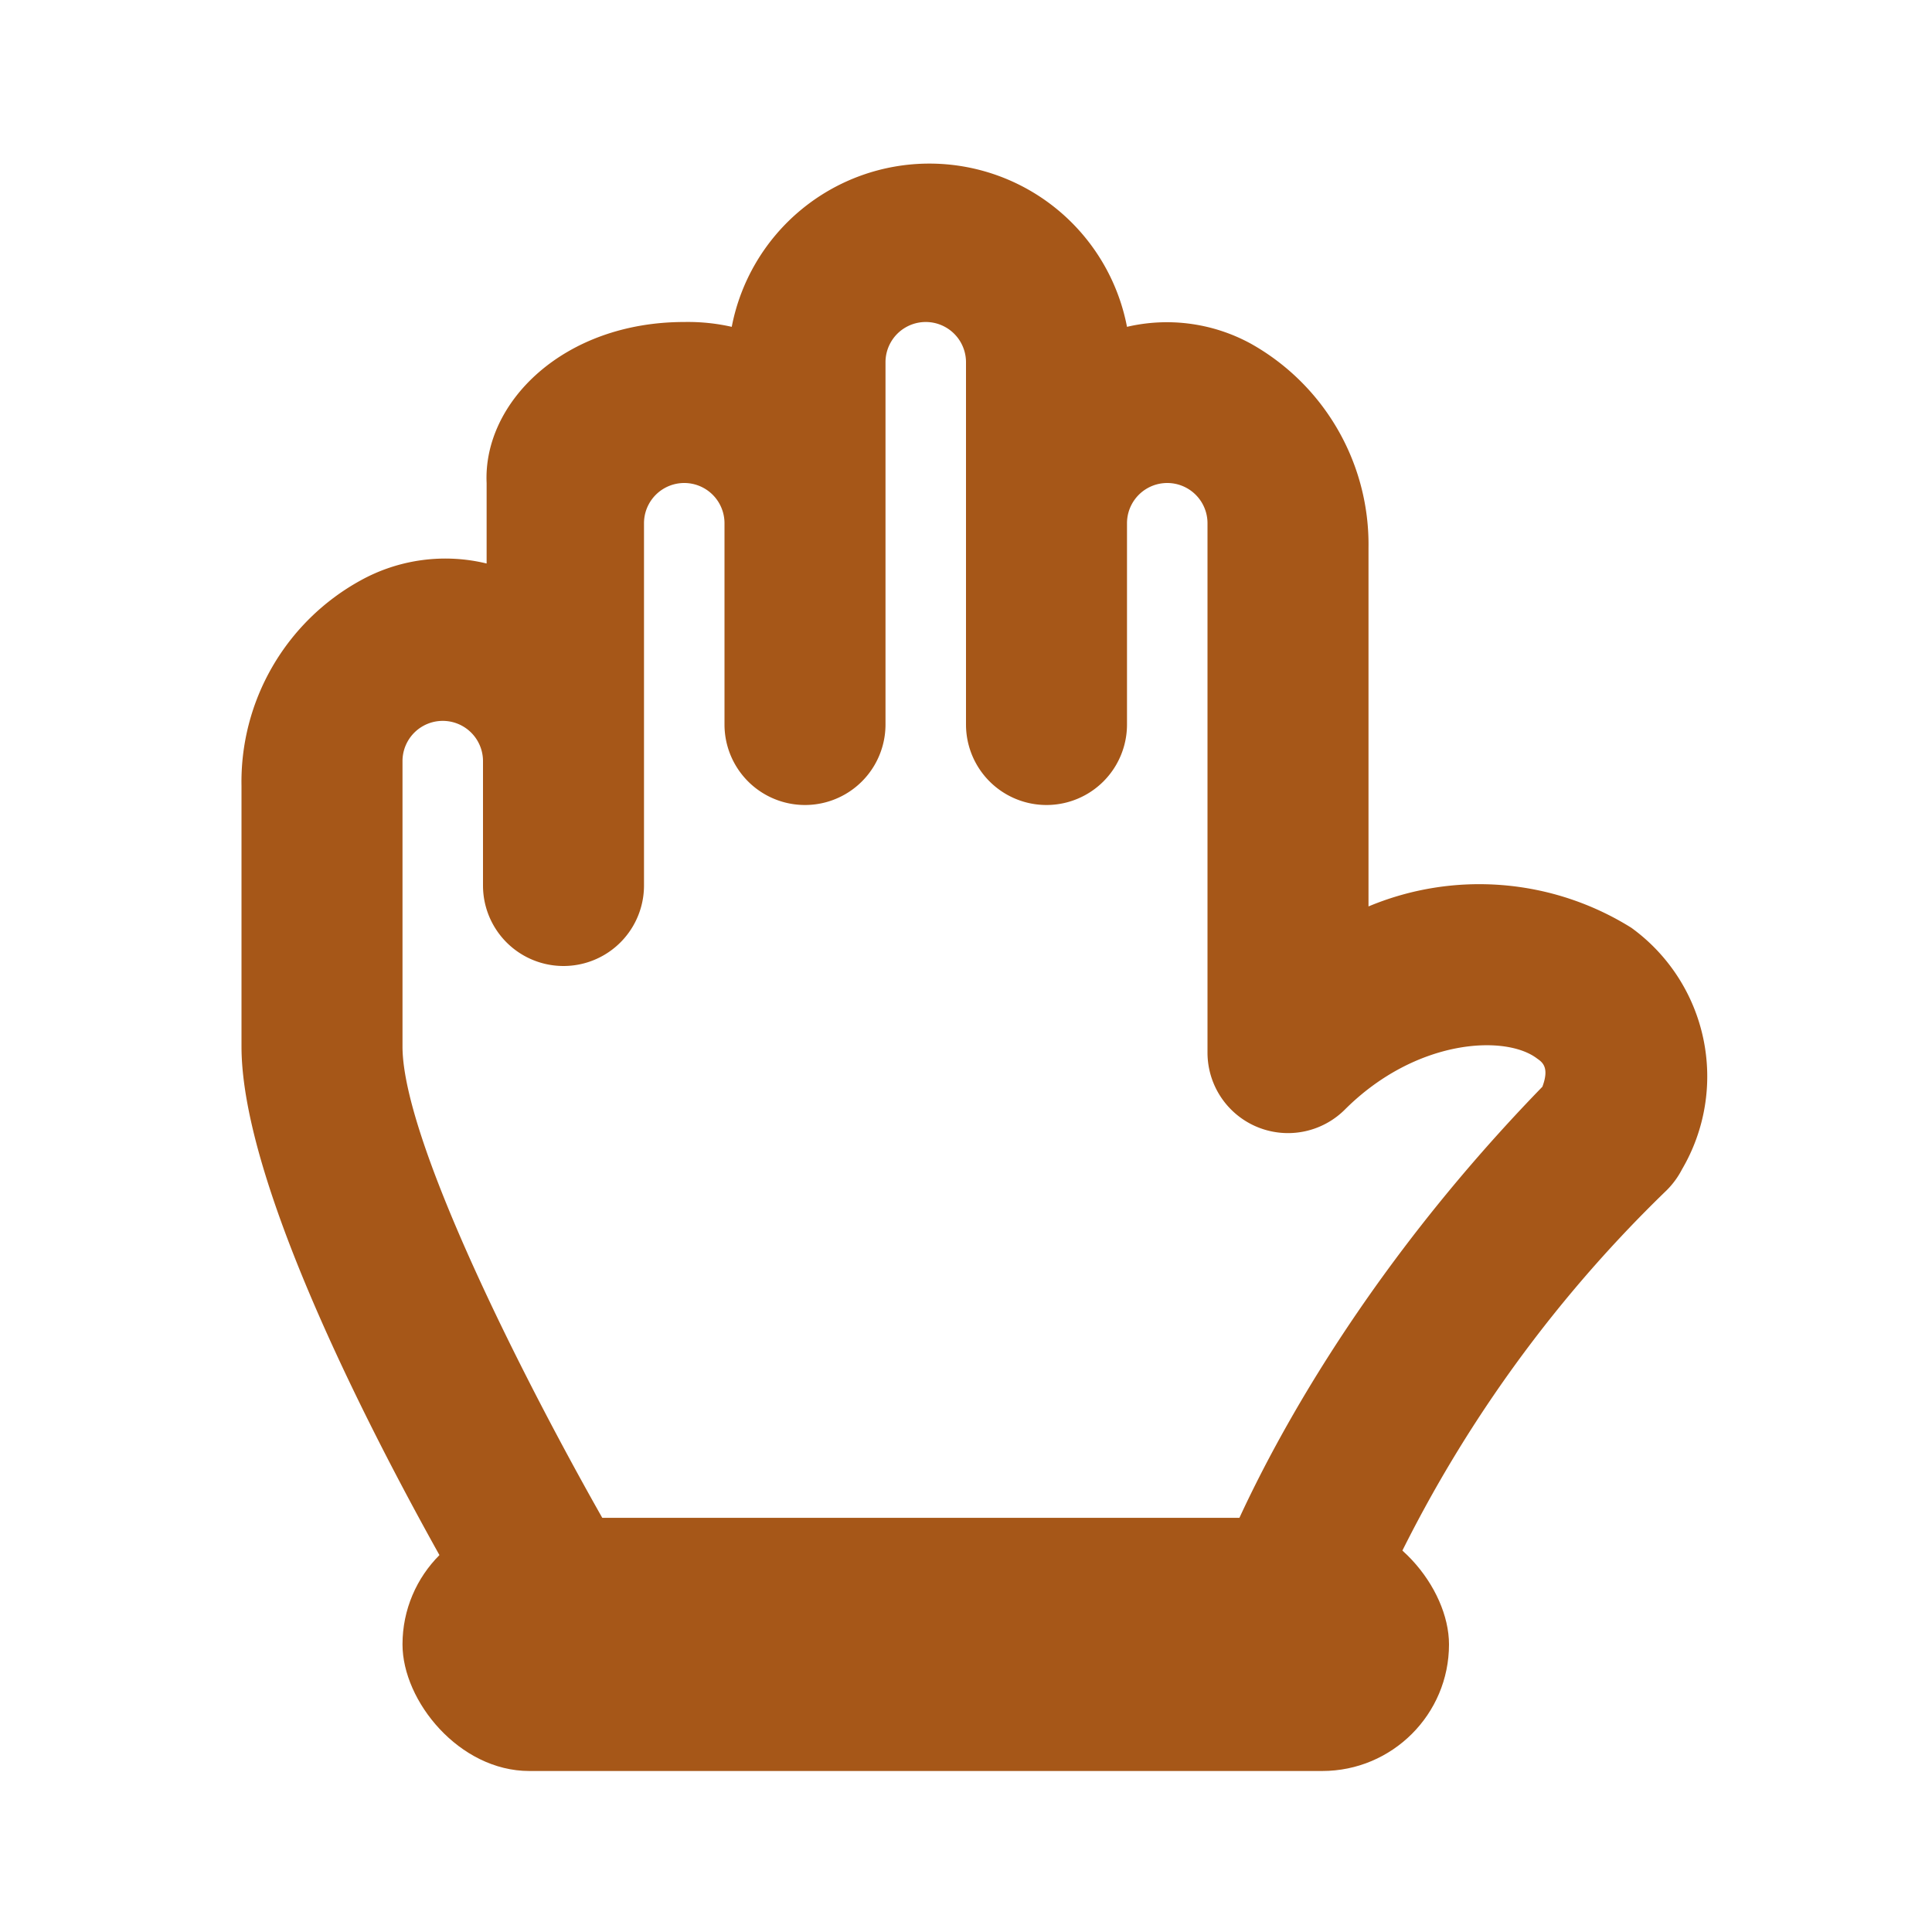 <svg xmlns="http://www.w3.org/2000/svg" xmlns:xlink="http://www.w3.org/1999/xlink" viewBox="0 0 48 48"><defs><style>.cls-1{fill:#a65718;}.cls-2{opacity:0;}.cls-3{clip-path:url(#clip-path);}</style><clipPath id="clip-path"><rect class="cls-1" width="48" height="48"/></clipPath></defs><g id="icones"><g class="cls-2"><rect class="cls-1" width="48" height="48"/><g class="cls-3"><rect class="cls-1" width="48" height="48"/></g></g><rect class="cls-1" x="10" y="37.71" width="26" height="6.29" rx="3.15"/><path class="cls-1" d="M40.53,23.05A7.13,7.13,0,0,0,34,22.52v-.37h0V13.62a5.72,5.72,0,0,0-2.92-5.08A4.35,4.35,0,0,0,28,8.12s0,0,0,0a5,5,0,0,0-9.82,0A4.93,4.93,0,0,0,17,8c-3,0-5,2-4.91,4,0,0,0,2,0,2a4.35,4.35,0,0,0-3.13.42A5.71,5.71,0,0,0,6,19.53V26c0,4.33,5.24,13.28,6.29,15L15.71,39C13.51,35.29,10,28.51,10,26V24h0V18.91a1,1,0,0,1,2,0V22a2,2,0,0,0,4,0V13a1,1,0,0,1,2,0v5a2,2,0,0,0,4,0V9a1,1,0,0,1,2,0v9a2,2,0,0,0,4,0V13a1,1,0,0,1,2,0V26.15a2,2,0,0,0,3.41,1.42c1.77-1.77,4-1.87,4.78-1.27.13.09.31.22.13.7-6.11,6.29-8.17,12.17-8.26,12.52a2,2,0,0,0,1.45,2.42A2.12,2.12,0,0,0,32,42a2,2,0,0,0,1.94-1.51,32.86,32.86,0,0,1,7.47-10.92,2.1,2.1,0,0,0,.38-.52A4.56,4.56,0,0,0,40.53,23.05Z"/></g></svg>